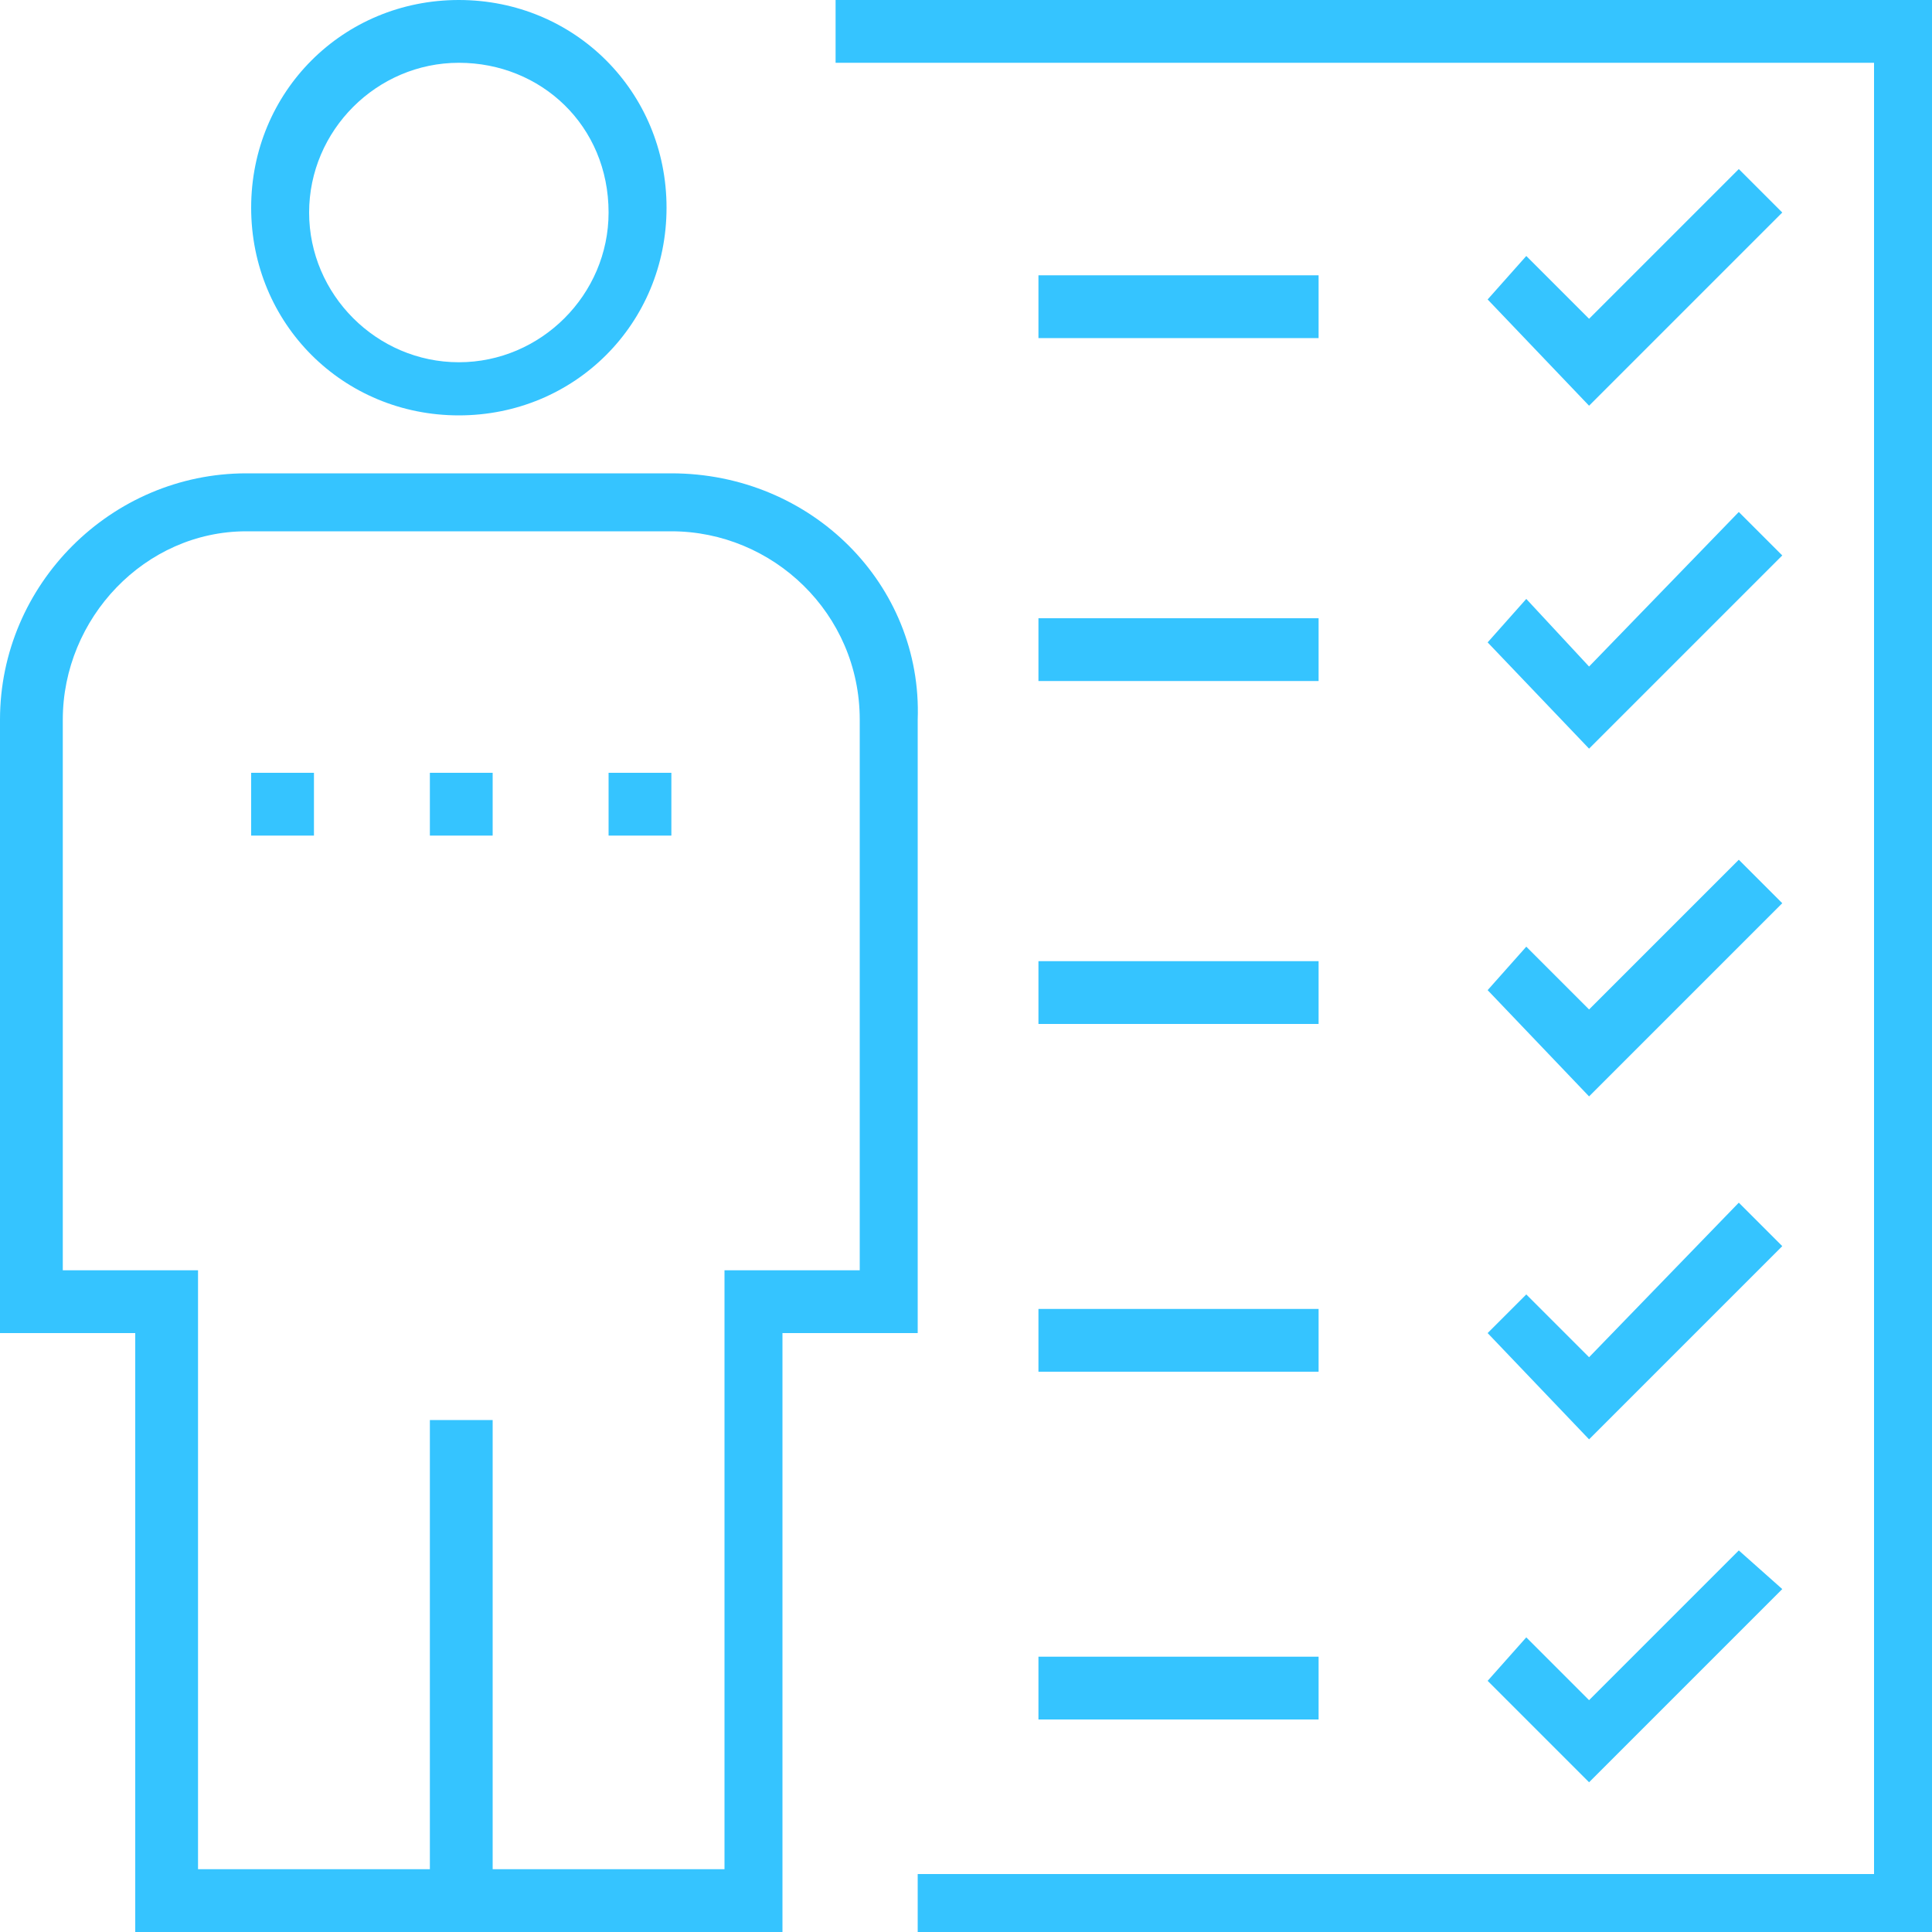<?xml version="1.0" encoding="utf-8"?>
<!-- Generator: Adobe Illustrator 19.2.0, SVG Export Plug-In . SVG Version: 6.00 Build 0)  -->
<svg version="1.1" id="Layer_1" xmlns="http://www.w3.org/2000/svg" xmlns:xlink="http://www.w3.org/1999/xlink" x="0px" y="0px"
	 viewBox="0 0 40 40" style="enable-background:new 0 0 40 40;" xml:space="preserve">
<style type="text/css">
	.st0{fill:#35c4ff;}
</style>
<g>
	<polygon class="st0" points="40,40 19,40 19,38.8 38.8,38.8 38.8,1.3 17.3,1.3 17.3,0 40,0 	"/>
	<path class="st0" d="M13.9,9.8H5.1C2.3,9.8,0,12.1,0,14.9v12.7h2.8V40h13.4V27.6H19V14.9C19.1,12.1,16.8,9.8,13.9,9.8z M17.8,26.3
		H15v12.4h-4.8v-9.3H8.9v9.3H4.1V26.3H1.3V14.9C1.3,12.8,3,11,5.1,11h8.8c2.1,0,3.9,1.7,3.9,3.9V26.3L17.8,26.3z"/>
	<g>
		<path class="st0" d="M9.5,8.6c-2.4,0-4.3-1.9-4.3-4.3S7.1,0,9.5,0s4.3,1.9,4.3,4.3S11.9,8.6,9.5,8.6z M9.5,1.3
			c-1.7,0-3.1,1.4-3.1,3.1s1.4,3.1,3.1,3.1s3.1-1.4,3.1-3.1C12.6,2.6,11.2,1.3,9.5,1.3z"/>
		<rect x="5.2" y="16" class="st0" width="1.3" height="1.3"/>
		<rect x="8.9" y="16" class="st0" width="1.3" height="1.3"/>
		<rect x="12.6" y="16" class="st0" width="1.3" height="1.3"/>
		<polygon class="st0" points="32.9,8.4 30.8,6.2 31.6,5.3 32.9,6.6 36,3.5 36.9,4.4 		"/>
		<polygon class="st0" points="32.9,15.5 30.8,13.3 31.6,12.4 32.9,13.8 36,10.6 36.9,11.5 		"/>
		<polygon class="st0" points="32.9,29.8 30.8,27.6 31.6,26.8 32.9,28.1 36,24.9 36.9,25.8 		"/>
		<polygon class="st0" points="32.9,36.9 30.8,34.8 31.6,33.9 32.9,35.2 36,32.1 36.9,32.9 		"/>
		<polygon class="st0" points="32.9,22.7 30.8,20.5 31.6,19.6 32.9,20.9 36,17.8 36.9,18.7 		"/>
		<rect x="21.5" y="5.7" class="st0" width="5.8" height="1.3"/>
		<rect x="21.5" y="12.8" class="st0" width="5.8" height="1.3"/>
		<rect x="21.5" y="19.9" class="st0" width="5.8" height="1.3"/>
		<rect x="21.5" y="27.1" class="st0" width="5.8" height="1.3"/>
		<rect x="21.5" y="34.3" class="st0" width="5.8" height="1.3"/>
	</g>
</g>
</svg>
